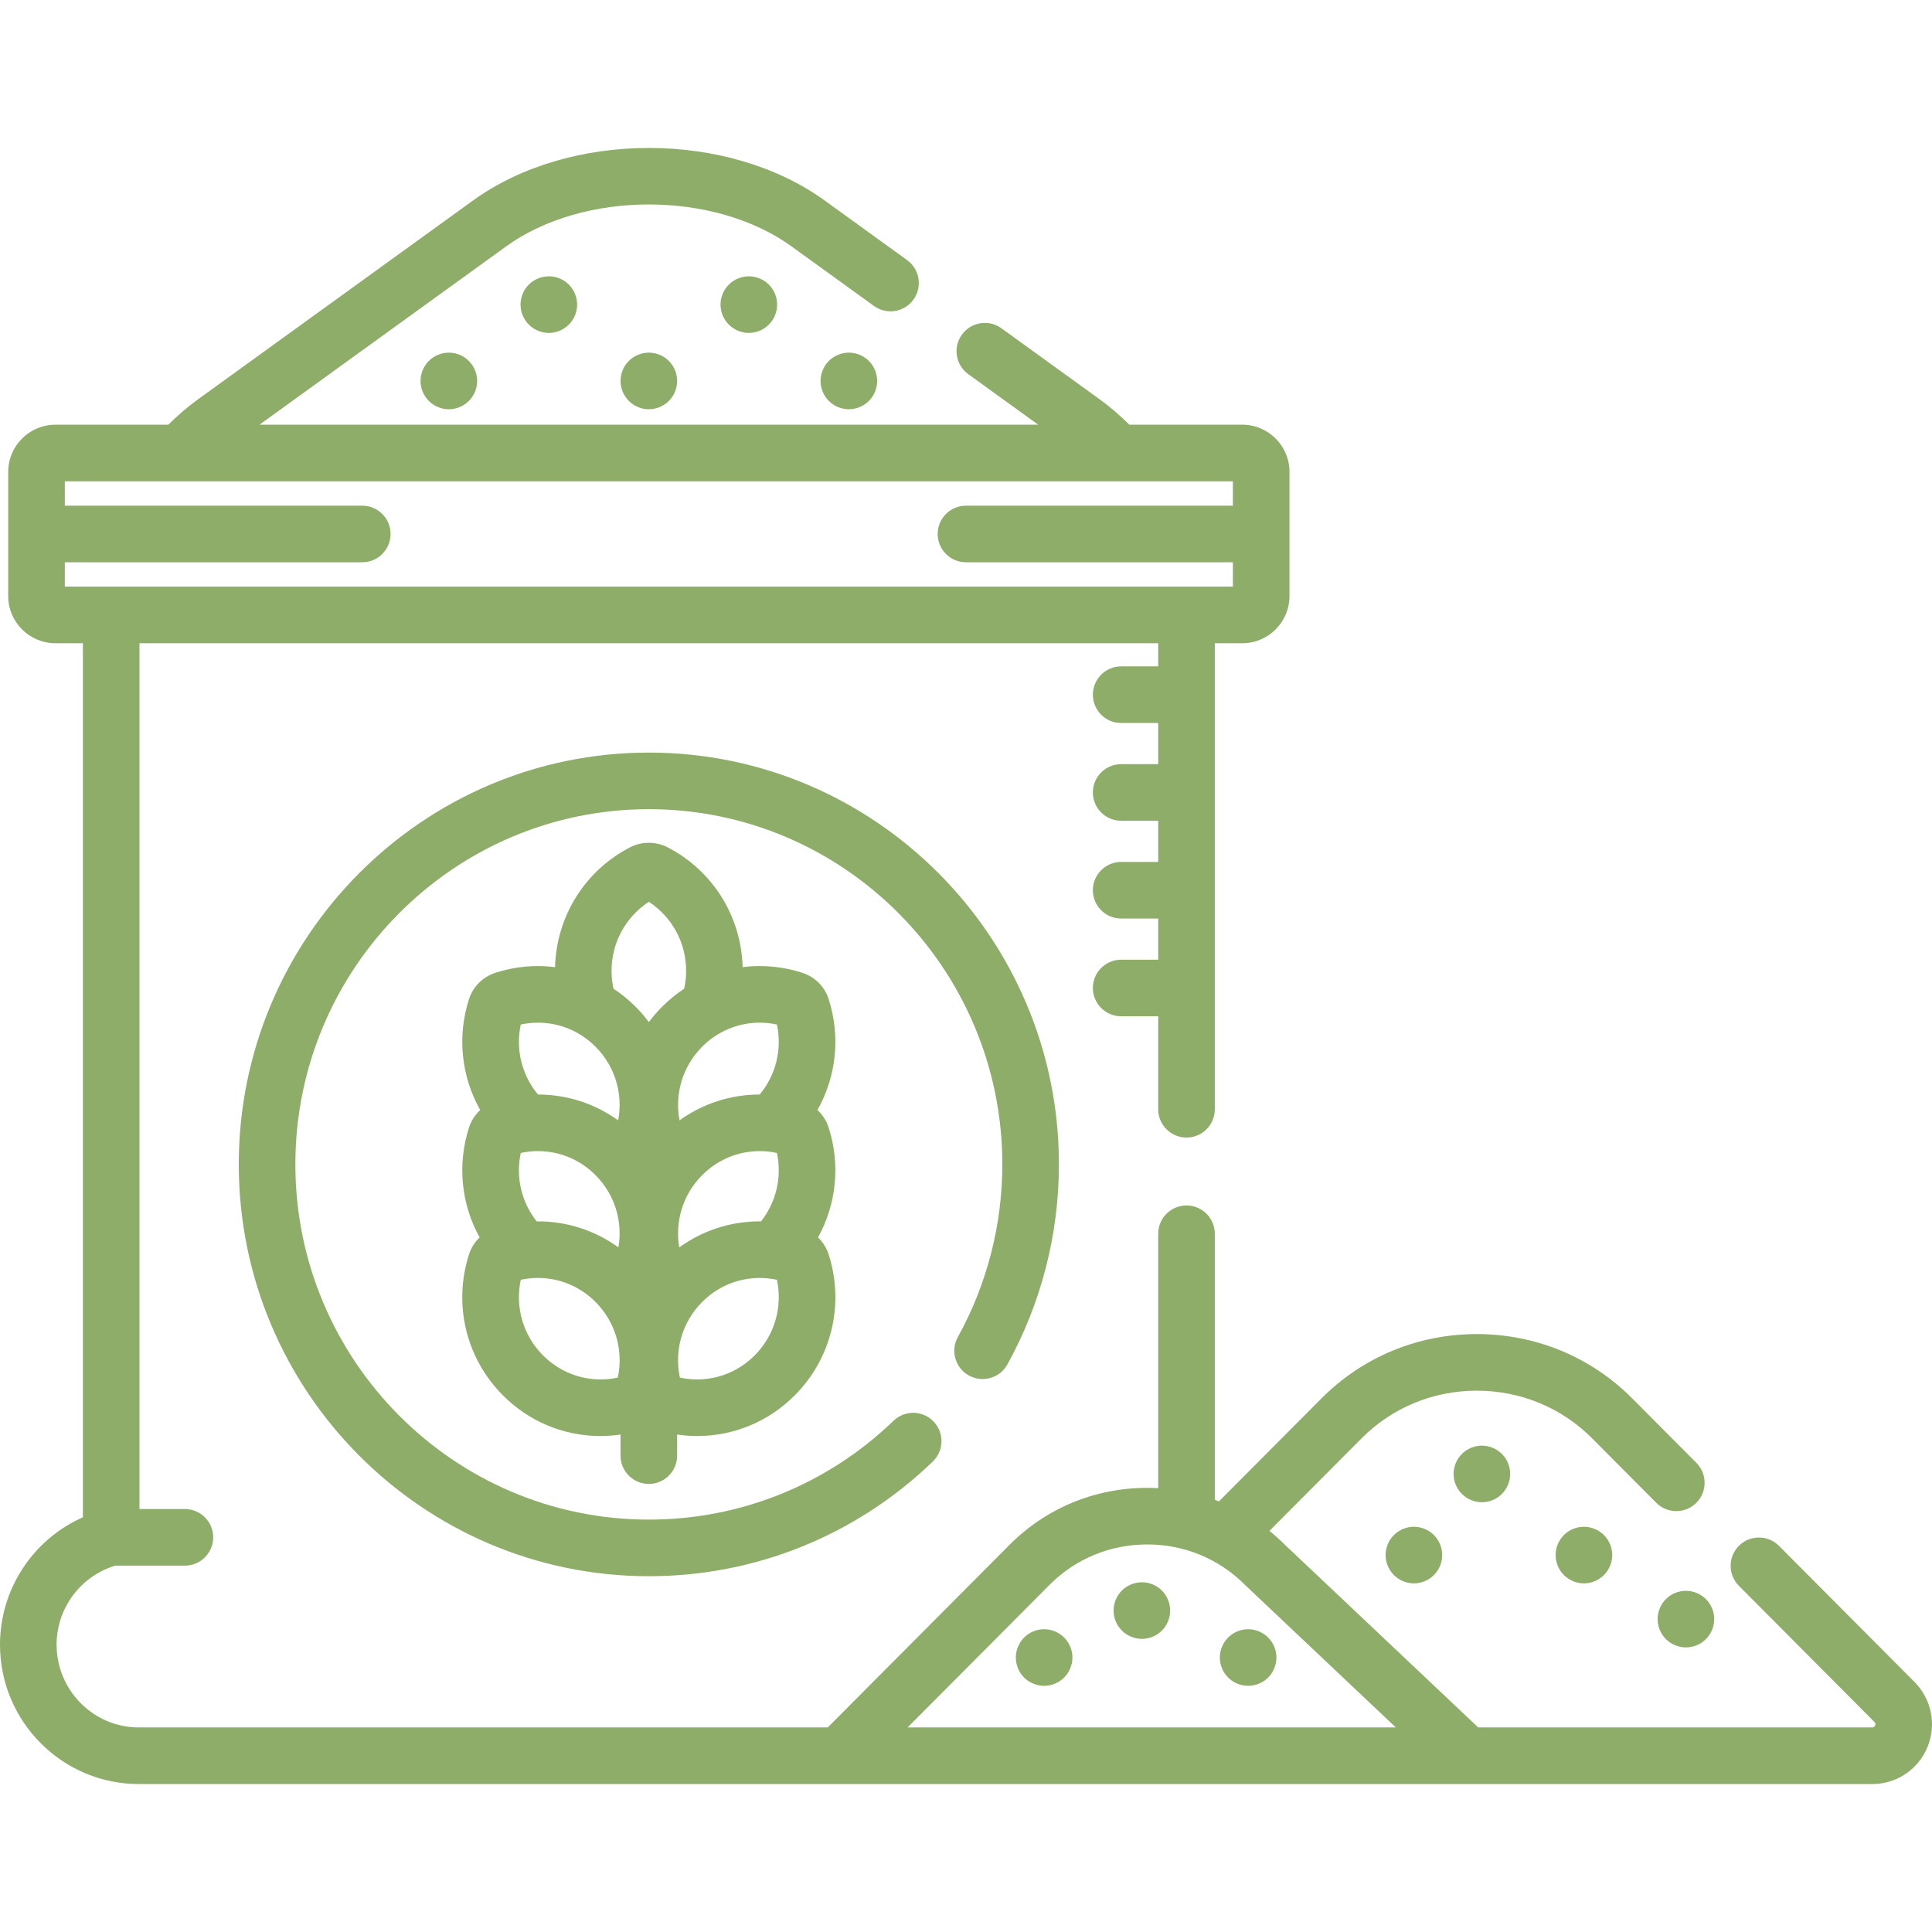 <?xml version="1.0" encoding="iso-8859-1"?>
<!-- Generator: Adobe Illustrator 19.0.0, SVG Export Plug-In . SVG Version: 6.00 Build 0)  -->
<svg xmlns="http://www.w3.org/2000/svg" xmlns:xlink="http://www.w3.org/1999/xlink" version="1.1" id="Capa_1" x="0px" y="0px" viewBox="0 0 512 512" style="enable-background:new 0 0 512 512;" xml:space="preserve" width="512px" height="512px">
<g>
	<g>
		<path d="M171.951,199.442c-59.923,0-108.674,48.958-108.674,109.135s48.751,109.135,108.674,109.135    c28.196,0,54.921-10.796,75.253-30.399c2.982-2.875,3.069-7.623,0.194-10.605c-2.874-2.981-7.622-3.069-10.605-0.194    c-17.522,16.894-40.549,26.197-64.842,26.198c-51.652,0-93.675-42.229-93.675-94.136c0-51.906,42.022-94.136,93.675-94.136    c51.652,0,93.675,42.229,93.675,94.136c0,16.024-4.076,31.843-11.785,45.747c-2.009,3.622-0.7,8.187,2.922,10.195    c3.623,2.01,8.188,0.7,10.196-2.922c8.94-16.124,13.666-34.458,13.667-53.02C280.625,248.4,231.874,199.442,171.951,199.442z" fill="#8ead68"/>
	</g>
</g>
<g>
	<g>
		<path d="M150.748,75.414c-1.39-1.39-3.33-2.19-5.3-2.19s-3.91,0.8-5.3,2.19c-1.4,1.4-2.2,3.33-2.2,5.31c0,1.97,0.8,3.91,2.2,5.3    c1.39,1.4,3.33,2.2,5.3,2.2s3.91-0.8,5.3-2.2c1.4-1.4,2.2-3.33,2.2-5.3C152.948,78.744,152.148,76.814,150.748,75.414z" fill="#8ead68"/>
	</g>
</g>
<g>
	<g>
		<path d="M177.248,95.654c-1.39-1.4-3.32-2.2-5.3-2.2c-1.97,0-3.91,0.8-5.3,2.2c-1.4,1.39-2.2,3.33-2.2,5.3s0.8,3.9,2.2,5.3    s3.33,2.2,5.3,2.2s3.91-0.8,5.3-2.2c1.4-1.39,2.2-3.33,2.2-5.3C179.448,98.974,178.648,97.044,177.248,95.654z" fill="#8ead68"/>
	</g>
</g>
<g>
	<g>
		<path d="M203.757,75.414c-1.4-1.39-3.33-2.19-5.3-2.19c-1.98,0-3.91,0.8-5.31,2.19c-1.4,1.4-2.2,3.33-2.2,5.31    c0,1.97,0.8,3.9,2.2,5.3c1.4,1.4,3.33,2.2,5.31,2.2c1.97,0,3.9-0.8,5.3-2.2c1.39-1.39,2.19-3.33,2.19-5.3    C205.947,78.744,205.147,76.814,203.757,75.414z" fill="#8ead68"/>
	</g>
</g>
<g>
	<g>
		<path d="M230.257,95.654c-1.39-1.4-3.33-2.2-5.3-2.2c-1.98,0-3.91,0.8-5.31,2.2c-1.39,1.39-2.19,3.33-2.19,5.3s0.8,3.91,2.19,5.3    c1.4,1.4,3.33,2.2,5.31,2.2c1.97,0,3.9-0.8,5.3-2.2c1.4-1.39,2.2-3.33,2.2-5.3S231.657,97.044,230.257,95.654z" fill="#8ead68"/>
	</g>
</g>
<g>
	<g>
		<path d="M124.248,95.654c-1.39-1.4-3.33-2.2-5.3-2.2c-1.98,0-3.91,0.8-5.31,2.2c-1.39,1.39-2.19,3.33-2.19,5.3s0.8,3.91,2.19,5.3    c1.4,1.4,3.33,2.2,5.31,2.2c1.97,0,3.91-0.8,5.3-2.2c1.4-1.39,2.2-3.33,2.2-5.3S125.648,97.044,124.248,95.654z" fill="#8ead68"/>
	</g>
</g>
<g>
	<g>
		<path d="M219.599,298.81c-0.523-1.62-1.433-3.111-2.625-4.307c-0.112-0.112-0.238-0.209-0.355-0.316    c4.989-8.818,6.187-19.419,2.985-29.417c-0.523-1.62-1.433-3.111-2.625-4.307c-1.207-1.214-2.706-2.132-4.324-2.653    c-3.676-1.189-7.485-1.791-11.32-1.791c-1.529,0-3.041,0.105-4.535,0.29c-0.355-13.474-7.904-25.589-19.924-31.786    c-3.037-1.561-6.823-1.561-9.86,0.004c-12.014,6.192-19.564,18.308-19.918,31.782c-1.494-0.185-3.006-0.29-4.535-0.29    c-3.835,0-7.644,0.603-11.312,1.789c-1.633,0.526-3.134,1.447-4.327,2.649c-1.206,1.209-2.118,2.708-2.636,4.328    c-3.199,9.987-2.001,20.585,2.982,29.4c-0.114,0.105-0.238,0.2-0.347,0.31c-1.208,1.211-2.12,2.711-2.636,4.329    c-3.165,9.88-2.026,20.358,2.823,29.119c-0.06,0.058-0.128,0.108-0.188,0.167c-1.208,1.211-2.12,2.711-2.636,4.328    c-4.233,13.213-0.797,27.514,8.965,37.318c6.937,6.97,16.137,10.808,25.907,10.808c1.773,0,3.538-0.143,5.287-0.398v5.593    c0,4.142,3.358,7.5,7.5,7.5c4.142,0,7.5-3.358,7.5-7.5v-5.593c1.751,0.256,3.515,0.399,5.287,0.399    c9.77,0,18.971-3.838,25.908-10.807c9.76-9.807,13.196-24.107,8.96-37.334c-0.522-1.619-1.433-3.11-2.622-4.302    c-0.063-0.063-0.135-0.116-0.199-0.177C221.628,319.183,222.766,308.701,219.599,298.81z M201.335,271.02    c1.53,0,3.056,0.163,4.56,0.487c1.406,6.582-0.271,13.39-4.563,18.551c-7.719,0-15.078,2.406-21.251,6.85    c-1.335-7.061,0.835-14.333,5.977-19.499C190.16,273.289,195.586,271.02,201.335,271.02z M138.005,271.507    c1.503-0.324,3.029-0.487,4.56-0.487c5.749,0,11.175,2.269,15.277,6.389c5.143,5.167,7.313,12.441,5.977,19.5    c-6.173-4.444-13.532-6.849-21.251-6.85C138.275,284.899,136.598,278.092,138.005,271.507z M138.005,305.544    c1.503-0.324,3.029-0.487,4.56-0.487c5.75,0,11.175,2.269,15.277,6.389c5.051,5.075,7.235,12.183,6.045,19.124    c-6.187-4.475-13.573-6.897-21.322-6.897c-0.112,0-0.223,0.012-0.335,0.013C138.186,318.579,136.635,311.956,138.005,305.544z     M163.725,365.077c-1.504,0.324-3.03,0.487-4.562,0.487c-5.75,0-11.175-2.269-15.276-6.39c-5.266-5.289-7.426-12.789-5.882-20.016    c1.503-0.324,3.029-0.487,4.56-0.487c5.751,0,11.176,2.269,15.277,6.388C163.11,350.353,165.27,357.857,163.725,365.077z     M175.429,266.827c-1.269,1.275-2.426,2.629-3.478,4.043c-1.052-1.415-2.209-2.769-3.479-4.044    c-1.817-1.825-3.792-3.429-5.889-4.812c-0.334-1.529-0.518-3.107-0.518-4.718c0-7.473,3.737-14.301,9.885-18.308    c6.148,4.007,9.884,10.835,9.884,18.308c0,1.611-0.184,3.189-0.518,4.719C179.221,263.398,177.246,265.002,175.429,266.827z     M200.013,359.177c-4.101,4.119-9.526,6.388-15.276,6.388c-1.53,0-3.055-0.163-4.561-0.488    c-1.545-7.221,0.615-14.725,5.883-20.016c4.101-4.12,9.526-6.389,15.276-6.389c1.529,0,3.053,0.163,4.561,0.488    C207.439,346.383,205.278,353.886,200.013,359.177z M201.67,323.686c-0.112-0.001-0.223-0.013-0.335-0.013    c-7.748,0-15.134,2.422-21.321,6.898c-1.19-6.942,0.994-14.05,6.045-19.124c4.102-4.12,9.527-6.389,15.277-6.389    c1.53,0,3.056,0.163,4.56,0.487C207.265,311.952,205.713,318.577,201.67,323.686z" fill="#8ead68"/>
	</g>
</g>
<g>
	<g>
		<path d="M507.376,445.756l-35.924-36.088c-2.923-2.936-7.671-2.946-10.607-0.024c-2.936,2.922-2.946,7.671-0.024,10.607    l35.924,36.086c0.242,0.243,0.315,0.622,0.183,0.943c-0.127,0.309-0.417,0.508-0.738,0.508H391.742l-51.292-48.465    c-1.288-1.288-2.637-2.493-4.033-3.625l24.409-24.521c8.11-8.146,18.96-12.632,30.551-12.632c11.592,0,22.442,4.486,30.551,12.633    l16.996,17.073c2.922,2.935,7.67,2.946,10.607,0.024c2.935-2.922,2.946-7.671,0.024-10.607l-16.996-17.072    c-10.945-10.996-25.57-17.051-41.181-17.051c-15.61,0-30.235,6.055-41.181,17.05l-27.166,27.29    c-0.363-0.143-0.727-0.285-1.094-0.42v-70.504c0-4.142-3.358-7.5-7.5-7.5c-4.142,0-7.5,3.358-7.5,7.5v67.418    c-0.965-0.053-1.933-0.086-2.907-0.086c-13.837,0-26.801,5.367-36.505,15.114l-48.161,48.381H36.786    C24.773,457.788,15,447.955,15,435.87c0-9.703,6.363-18.195,15.562-20.962h18.438c4.142,0,7.5-3.358,7.5-7.5    c0-4.142-3.358-7.5-7.5-7.5H36.964V170.463h269.972v6.135h-9.815c-4.142,0-7.5,3.358-7.5,7.5c0,4.142,3.358,7.5,7.5,7.5h9.815    v10.91h-9.815c-4.142,0-7.5,3.358-7.5,7.5c0,4.142,3.358,7.5,7.5,7.5h9.815v10.91h-9.815c-4.142,0-7.5,3.358-7.5,7.5    c0,4.142,3.358,7.5,7.5,7.5h9.815v10.91h-9.815c-4.142,0-7.5,3.358-7.5,7.5s3.358,7.5,7.5,7.5h9.815v24.635    c0,4.142,3.358,7.5,7.5,7.5c4.142,0,7.5-3.358,7.5-7.5V170.463h7.289c6.893,0,12.5-5.607,12.5-12.5v-32.913    c0-6.893-5.607-12.5-12.5-12.5h-29.931c-2.513-2.501-5.175-4.781-7.977-6.807l-25.93-18.745    c-3.358-2.428-8.046-1.672-10.472,1.684c-2.427,3.357-1.672,8.045,1.684,10.472l18.53,13.395H68.768l65.355-47.246    c20.503-14.824,55.145-14.825,75.65,0l21.829,15.781c3.357,2.427,8.045,1.673,10.472-1.684c2.427-3.357,1.673-8.045-1.684-10.472    l-21.829-15.781c-25.703-18.582-67.523-18.582-93.226,0L52.58,105.744c-2.802,2.026-5.464,4.306-7.977,6.807H14.676    c-6.893,0-12.5,5.607-12.5,12.5v32.913c0,6.893,5.607,12.5,12.5,12.5h7.288v231.64C8.785,407.921,0,421.074,0,435.87    c0,20.357,16.502,36.919,36.786,36.919h459.403c6.42,0,12.153-3.842,14.605-9.789C513.24,457.069,511.898,450.301,507.376,445.756    z M17.176,155.463v-6.456h78.827c4.142,0,7.5-3.358,7.5-7.5c0-4.142-3.358-7.5-7.5-7.5H17.176v-6.457h309.549v6.457h-70.731    c-4.142,0-7.5,3.358-7.5,7.5c0,4.142,3.358,7.5,7.5,7.5h70.731v6.456H17.176z M240.527,457.788l37.627-37.798    c6.868-6.898,16.058-10.697,25.875-10.697c9.818,0,19.007,3.799,25.876,10.698l39.998,37.797H240.527z" fill="#8ead68"/>
	</g>
</g>
<g>
	<g>
		<path d="M398.025,385.31c-1.4-1.4-3.33-2.2-5.31-2.2c-1.97,0-3.9,0.8-5.3,2.2c-1.4,1.39-2.2,3.32-2.2,5.3c0,1.97,0.8,3.9,2.2,5.3    c1.4,1.4,3.33,2.2,5.3,2.2c1.98,0,3.91-0.8,5.31-2.2c1.39-1.4,2.19-3.33,2.19-5.3C400.215,388.63,399.415,386.7,398.025,385.31z" fill="#8ead68"/>
	</g>
</g>
<g>
	<g>
		<path d="M425.054,406.8c-1.39-1.39-3.33-2.19-5.3-2.19c-1.98,0-3.91,0.8-5.31,2.19c-1.39,1.4-2.19,3.33-2.19,5.31    c0,1.97,0.8,3.91,2.19,5.3c1.4,1.4,3.33,2.2,5.31,2.2c1.97,0,3.9-0.8,5.3-2.2c1.4-1.4,2.2-3.33,2.2-5.3    C427.254,410.13,426.454,408.2,425.054,406.8z" fill="#8ead68"/>
	</g>
</g>
<g>
	<g>
		<path d="M452.084,423.78c-1.39-1.4-3.33-2.2-5.3-2.2s-3.91,0.8-5.3,2.2c-1.4,1.39-2.2,3.33-2.2,5.3s0.8,3.91,2.2,5.3    c1.39,1.4,3.33,2.2,5.3,2.2s3.91-0.8,5.3-2.2c1.4-1.39,2.2-3.33,2.2-5.3S453.484,425.17,452.084,423.78z" fill="#8ead68"/>
	</g>
</g>
<g>
	<g>
		<path d="M379.995,406.8c-1.39-1.39-3.32-2.19-5.3-2.19c-1.97,0-3.91,0.8-5.3,2.19c-1.4,1.4-2.2,3.33-2.2,5.31    c0,1.97,0.8,3.9,2.2,5.3c1.39,1.4,3.33,2.2,5.3,2.2s3.91-0.8,5.3-2.2c1.4-1.39,2.2-3.33,2.2-5.3    C382.195,410.13,381.395,408.2,379.995,406.8z" fill="#8ead68"/>
	</g>
</g>
<g>
	<g>
		<path d="M307.916,421.51c-1.4-1.39-3.33-2.19-5.31-2.19c-1.97,0-3.91,0.8-5.3,2.19c-1.4,1.4-2.2,3.33-2.2,5.31    c0,1.97,0.8,3.9,2.2,5.3s3.329,2.2,5.3,2.2c1.98,0,3.91-0.8,5.31-2.2c1.39-1.39,2.19-3.33,2.19-5.3    C310.106,424.84,309.306,422.91,307.916,421.51z" fill="#8ead68"/>
	</g>
</g>
<g>
	<g>
		<path d="M336.075,433.96c-1.4-1.4-3.33-2.2-5.31-2.2c-1.97,0-3.91,0.8-5.3,2.2c-1.4,1.4-2.2,3.33-2.2,5.3    c0,1.98,0.8,3.91,2.2,5.31c1.4,1.39,3.33,2.19,5.3,2.19c1.98,0,3.91-0.8,5.31-2.19c1.39-1.4,2.19-3.33,2.19-5.31    C338.265,437.29,337.465,435.36,336.075,433.96z" fill="#8ead68"/>
	</g>
</g>
<g>
	<g>
		<path d="M282.006,433.96c-1.4-1.4-3.33-2.2-5.3-2.2c-1.98,0-3.91,0.8-5.31,2.2c-1.39,1.4-2.19,3.33-2.19,5.3    c0,1.98,0.8,3.91,2.19,5.31c1.4,1.39,3.33,2.19,5.31,2.19c1.97,0,3.9-0.8,5.3-2.19c1.4-1.4,2.2-3.33,2.2-5.31    C284.206,437.29,283.406,435.36,282.006,433.96z" fill="#8ead68"/>
	</g>
</g>
<g>
</g>
<g>
</g>
<g>
</g>
<g>
</g>
<g>
</g>
<g>
</g>
<g>
</g>
<g>
</g>
<g>
</g>
<g>
</g>
<g>
</g>
<g>
</g>
<g>
</g>
<g>
</g>
<g>
</g>
</svg>
